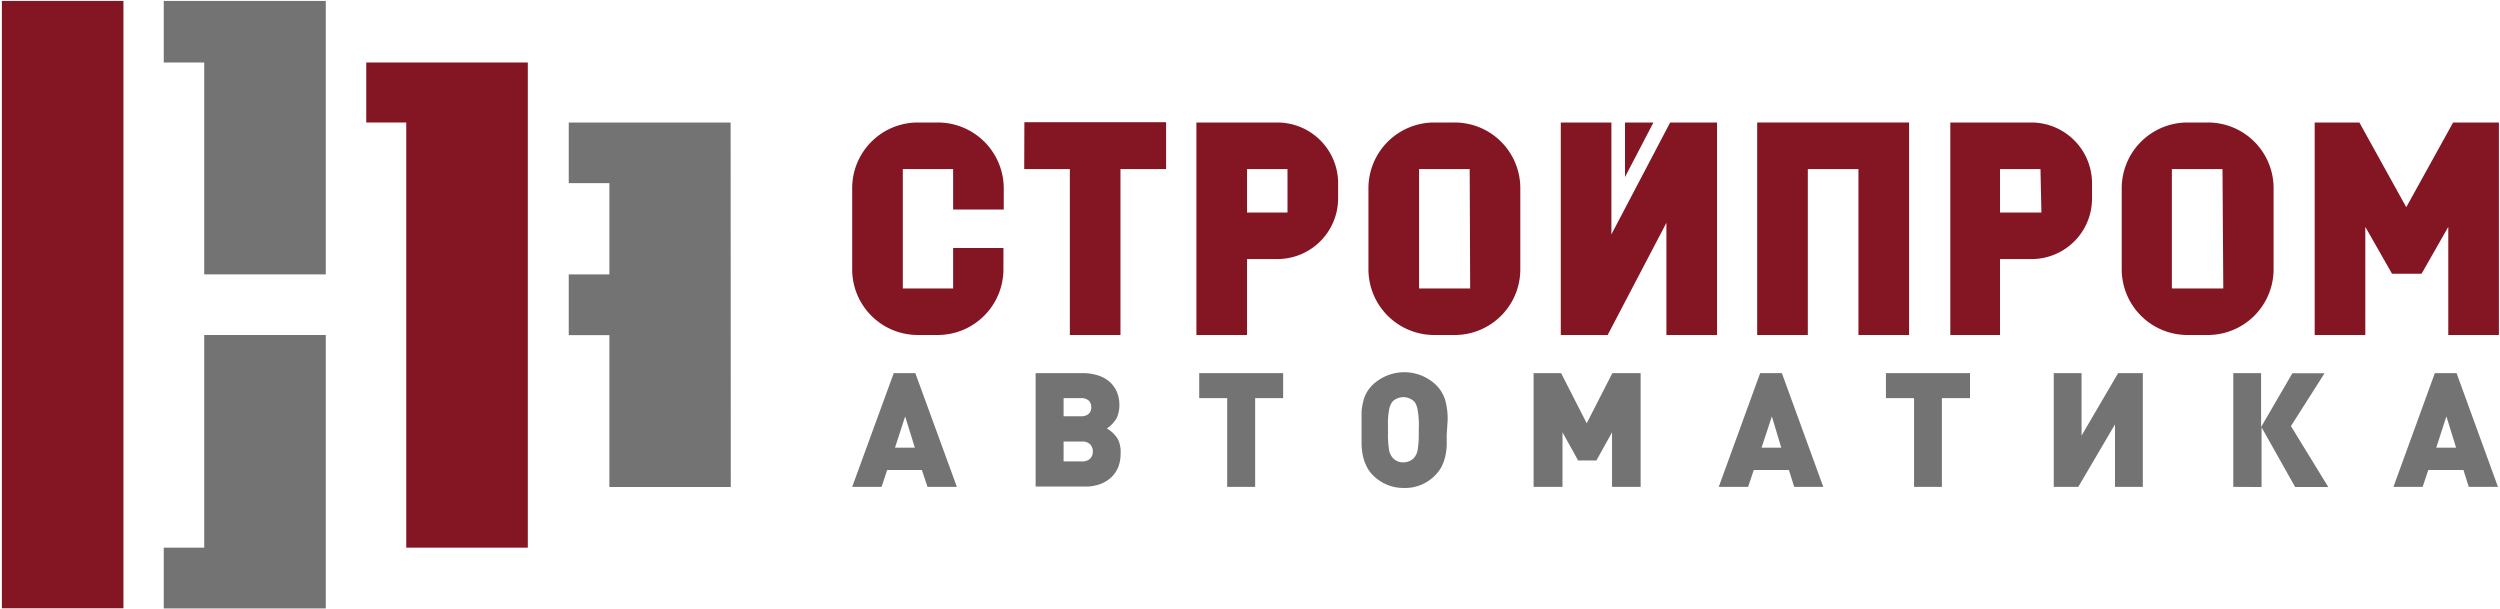 <svg id="Слой_1" data-name="Слой 1" xmlns="http://www.w3.org/2000/svg" viewBox="0 0 160 39"><defs><style>.cls-1{fill:#841624;}.cls-2{fill:#747373;}</style></defs><g id="Сгруппировать_1" data-name="Сгруппировать 1"><rect id="Прямоугольник_1" data-name="Прямоугольник 1" class="cls-1" x="0.12" y="0.06" width="7.78" height="38.87"/><path id="Контур_1" data-name="Контур 1" class="cls-2" d="M20.85.06H10.48V4h2.59V17.56h7.78Z"/><path id="Контур_2" data-name="Контур 2" class="cls-2" d="M20.85,38.94H10.48V35.05h2.59V21.44h7.78Z"/><path id="Контур_3" data-name="Контур 3" class="cls-1" d="M23.44,4V7.84H26V35.05h7.78V4Z"/><path id="Контур_4" data-name="Контур 4" class="cls-2" d="M46.76,7.84H36.4v3.88H39v5.84H36.4v3.89H39v9.72h7.77Z"/></g><g id="Сгруппировать_2" data-name="Сгруппировать 2"><path id="Контур_5" data-name="Контур 5" class="cls-2" d="M59.36,31.16,59,30.08H56.78l-.36,1.08H54.54l2.66-7.28h1.38l2.66,7.28Zm-1.43-4.51-.65,2h1.27Z"/><path id="Контур_6" data-name="Контур 6" class="cls-2" d="M71.72,29a2.45,2.45,0,0,1-.15.89,1.91,1.91,0,0,1-.46.67,2.19,2.19,0,0,1-.72.43,2.72,2.72,0,0,1-.94.15H66.28V23.88h3a3.15,3.15,0,0,1,1,.15,2,2,0,0,1,.73.4,1.9,1.9,0,0,1,.47.65,2.17,2.17,0,0,1,.16.84,1.94,1.94,0,0,1-.18.85,2,2,0,0,1-.62.65,2,2,0,0,1,.7.68A1.82,1.82,0,0,1,71.72,29Zm-1.88-2.94a.57.57,0,0,0-.17-.43.71.71,0,0,0-.48-.15H68.07v1.16h1.12a.69.69,0,0,0,.48-.15.54.54,0,0,0,.17-.43Zm.1,2.83a.61.61,0,0,0-.18-.46.66.66,0,0,0-.48-.17H68.07v1.27h1.21a.68.68,0,0,0,.49-.18.6.6,0,0,0,.17-.46Z"/><path id="Контур_7" data-name="Контур 7" class="cls-2" d="M80.33,25.48v5.68H78.54V25.48H76.75v-1.6h5.37v1.6Z"/><path id="Контур_8" data-name="Контур 8" class="cls-2" d="M92.59,27.82c0,.24,0,.47,0,.7a3.73,3.73,0,0,1-.09.67,3,3,0,0,1-.22.64,2.39,2.39,0,0,1-.42.58,2.68,2.68,0,0,1-2,.82,2.76,2.76,0,0,1-2-.82,2.14,2.14,0,0,1-.42-.61,2.77,2.77,0,0,1-.22-.65,4.91,4.91,0,0,1-.08-.67c0-.23,0-.45,0-.68v-.53c0-.36,0-.66,0-.93a4.27,4.27,0,0,1,.12-.7,2.11,2.11,0,0,1,.22-.54,2.28,2.28,0,0,1,.36-.46,2.94,2.94,0,0,1,4.07,0,2.38,2.38,0,0,1,.57.92,4.47,4.47,0,0,1,.17,1.32Zm-1.78-.61a5.46,5.46,0,0,0-.07-.9,1.34,1.34,0,0,0-.2-.58,1,1,0,0,0-1.39-.06l-.05.06a1.2,1.2,0,0,0-.21.58,4.54,4.54,0,0,0-.06.9v.51a6,6,0,0,0,.06,1,1.06,1.06,0,0,0,.21.54.87.87,0,0,0,.72.33.93.93,0,0,0,.4-.09.73.73,0,0,0,.31-.24,1.06,1.06,0,0,0,.21-.54,6,6,0,0,0,.06-1Z"/><path id="Контур_9" data-name="Контур 9" class="cls-2" d="M103.17,31.16V27.67l-1,1.8H101l-1-1.8v3.49H98.15V23.88h1.76l1.64,3.21,1.64-3.21H105v7.28Z"/><path id="Контур_10" data-name="Контур 10" class="cls-2" d="M114.83,31.16l-.34-1.08h-2.25l-.36,1.08H110l2.65-7.28h1.39l2.65,7.28Zm-1.43-4.51-.66,2H114Z"/><path id="Контур_11" data-name="Контур 11" class="cls-2" d="M124.28,25.48v5.68H122.5V25.48h-1.8v-1.6h5.38v1.6Z"/><path id="Контур_12" data-name="Контур 12" class="cls-2" d="M135.36,31.16v-4l-2.35,4h-1.57V23.88h1.78v4l2.34-4h1.58v7.28Z"/><path id="Контур_13" data-name="Контур 13" class="cls-2" d="M142.93,31.16V23.88h1.78v3.45l2-3.44h2.06l-2.15,3.38,2.39,3.9h-2.12l-2.15-3.82v3.82Z"/><path id="Контур_14" data-name="Контур 14" class="cls-2" d="M158,31.16l-.34-1.08h-2.25l-.36,1.08h-1.87l2.65-7.28h1.39l2.65,7.28Zm-1.43-4.51-.65,2h1.27Z"/></g><g id="Сгруппировать_3" data-name="Сгруппировать 3"><path id="Контур_15" data-name="Контур 15" class="cls-1" d="M112.46,7.84v13.6h3.24V10.82h3.24V21.44h3.24V7.84Z"/><path id="Контур_16" data-name="Контур 16" class="cls-1" d="M65.55,10.82h2.92V21.44h3.24V10.82h2.92v-3H65.56Z"/><path id="Контур_17" data-name="Контур 17" class="cls-1" d="M106.89,7.84h0L103.13,15V7.84H99.89v13.6h3l3.76-7.18v7.18h3.24V7.84Z"/><path id="Контур_18" data-name="Контур 18" class="cls-1" d="M104,7.84v3.49l1.82-3.49Z"/><path id="Контур_19" data-name="Контур 19" class="cls-1" d="M130,7.84h-5.18v13.6H128V16.58H130a3.87,3.87,0,0,0,3.89-3.88h0v-1A3.89,3.89,0,0,0,130,7.84Zm.65,5.76H128V10.82h2.59Z"/><path id="Контур_20" data-name="Контур 20" class="cls-1" d="M141.29,7.84H140a4.21,4.21,0,0,0-4.21,4.21h0v5.18A4.21,4.21,0,0,0,140,21.44h1.3a4.21,4.21,0,0,0,4.21-4.21h0V12.05A4.2,4.2,0,0,0,141.29,7.84Zm1,10.62H139V10.82h3.24Z"/><path id="Контур_21" data-name="Контур 21" class="cls-1" d="M81.75,7.84H76.57v13.6h3.24V16.58h1.94a3.89,3.89,0,0,0,3.89-3.88h0v-1A3.89,3.89,0,0,0,81.75,7.84Zm.65,5.76H79.81V10.82H82.4Z"/><path id="Контур_22" data-name="Контур 22" class="cls-1" d="M93.09,7.84h-1.3a4.21,4.21,0,0,0-4.21,4.21h0v5.18a4.21,4.21,0,0,0,4.21,4.21h1.3a4.2,4.2,0,0,0,4.21-4.21h0V12.05a4.2,4.2,0,0,0-4.21-4.21Zm1,10.62H90.82V10.82h3.24Z"/><path id="Контур_23" data-name="Контур 23" class="cls-1" d="M60,7.84H58.75a4.2,4.2,0,0,0-4.21,4.21h0v5.18a4.2,4.2,0,0,0,4.21,4.21H60a4.21,4.21,0,0,0,4.22-4.21h0V15.87H61v2.59H57.78V10.82H61v2.59h3.24V12.05A4.22,4.22,0,0,0,60,7.84Z"/><path id="Контур_24" data-name="Контур 24" class="cls-1" d="M157,7.84h0l-3,5.42-3-5.42h-2.86v13.6h3.24V14.52l1.71,3h1.89l1.71-3v6.92h3.24V7.84Z"/></g></svg>
